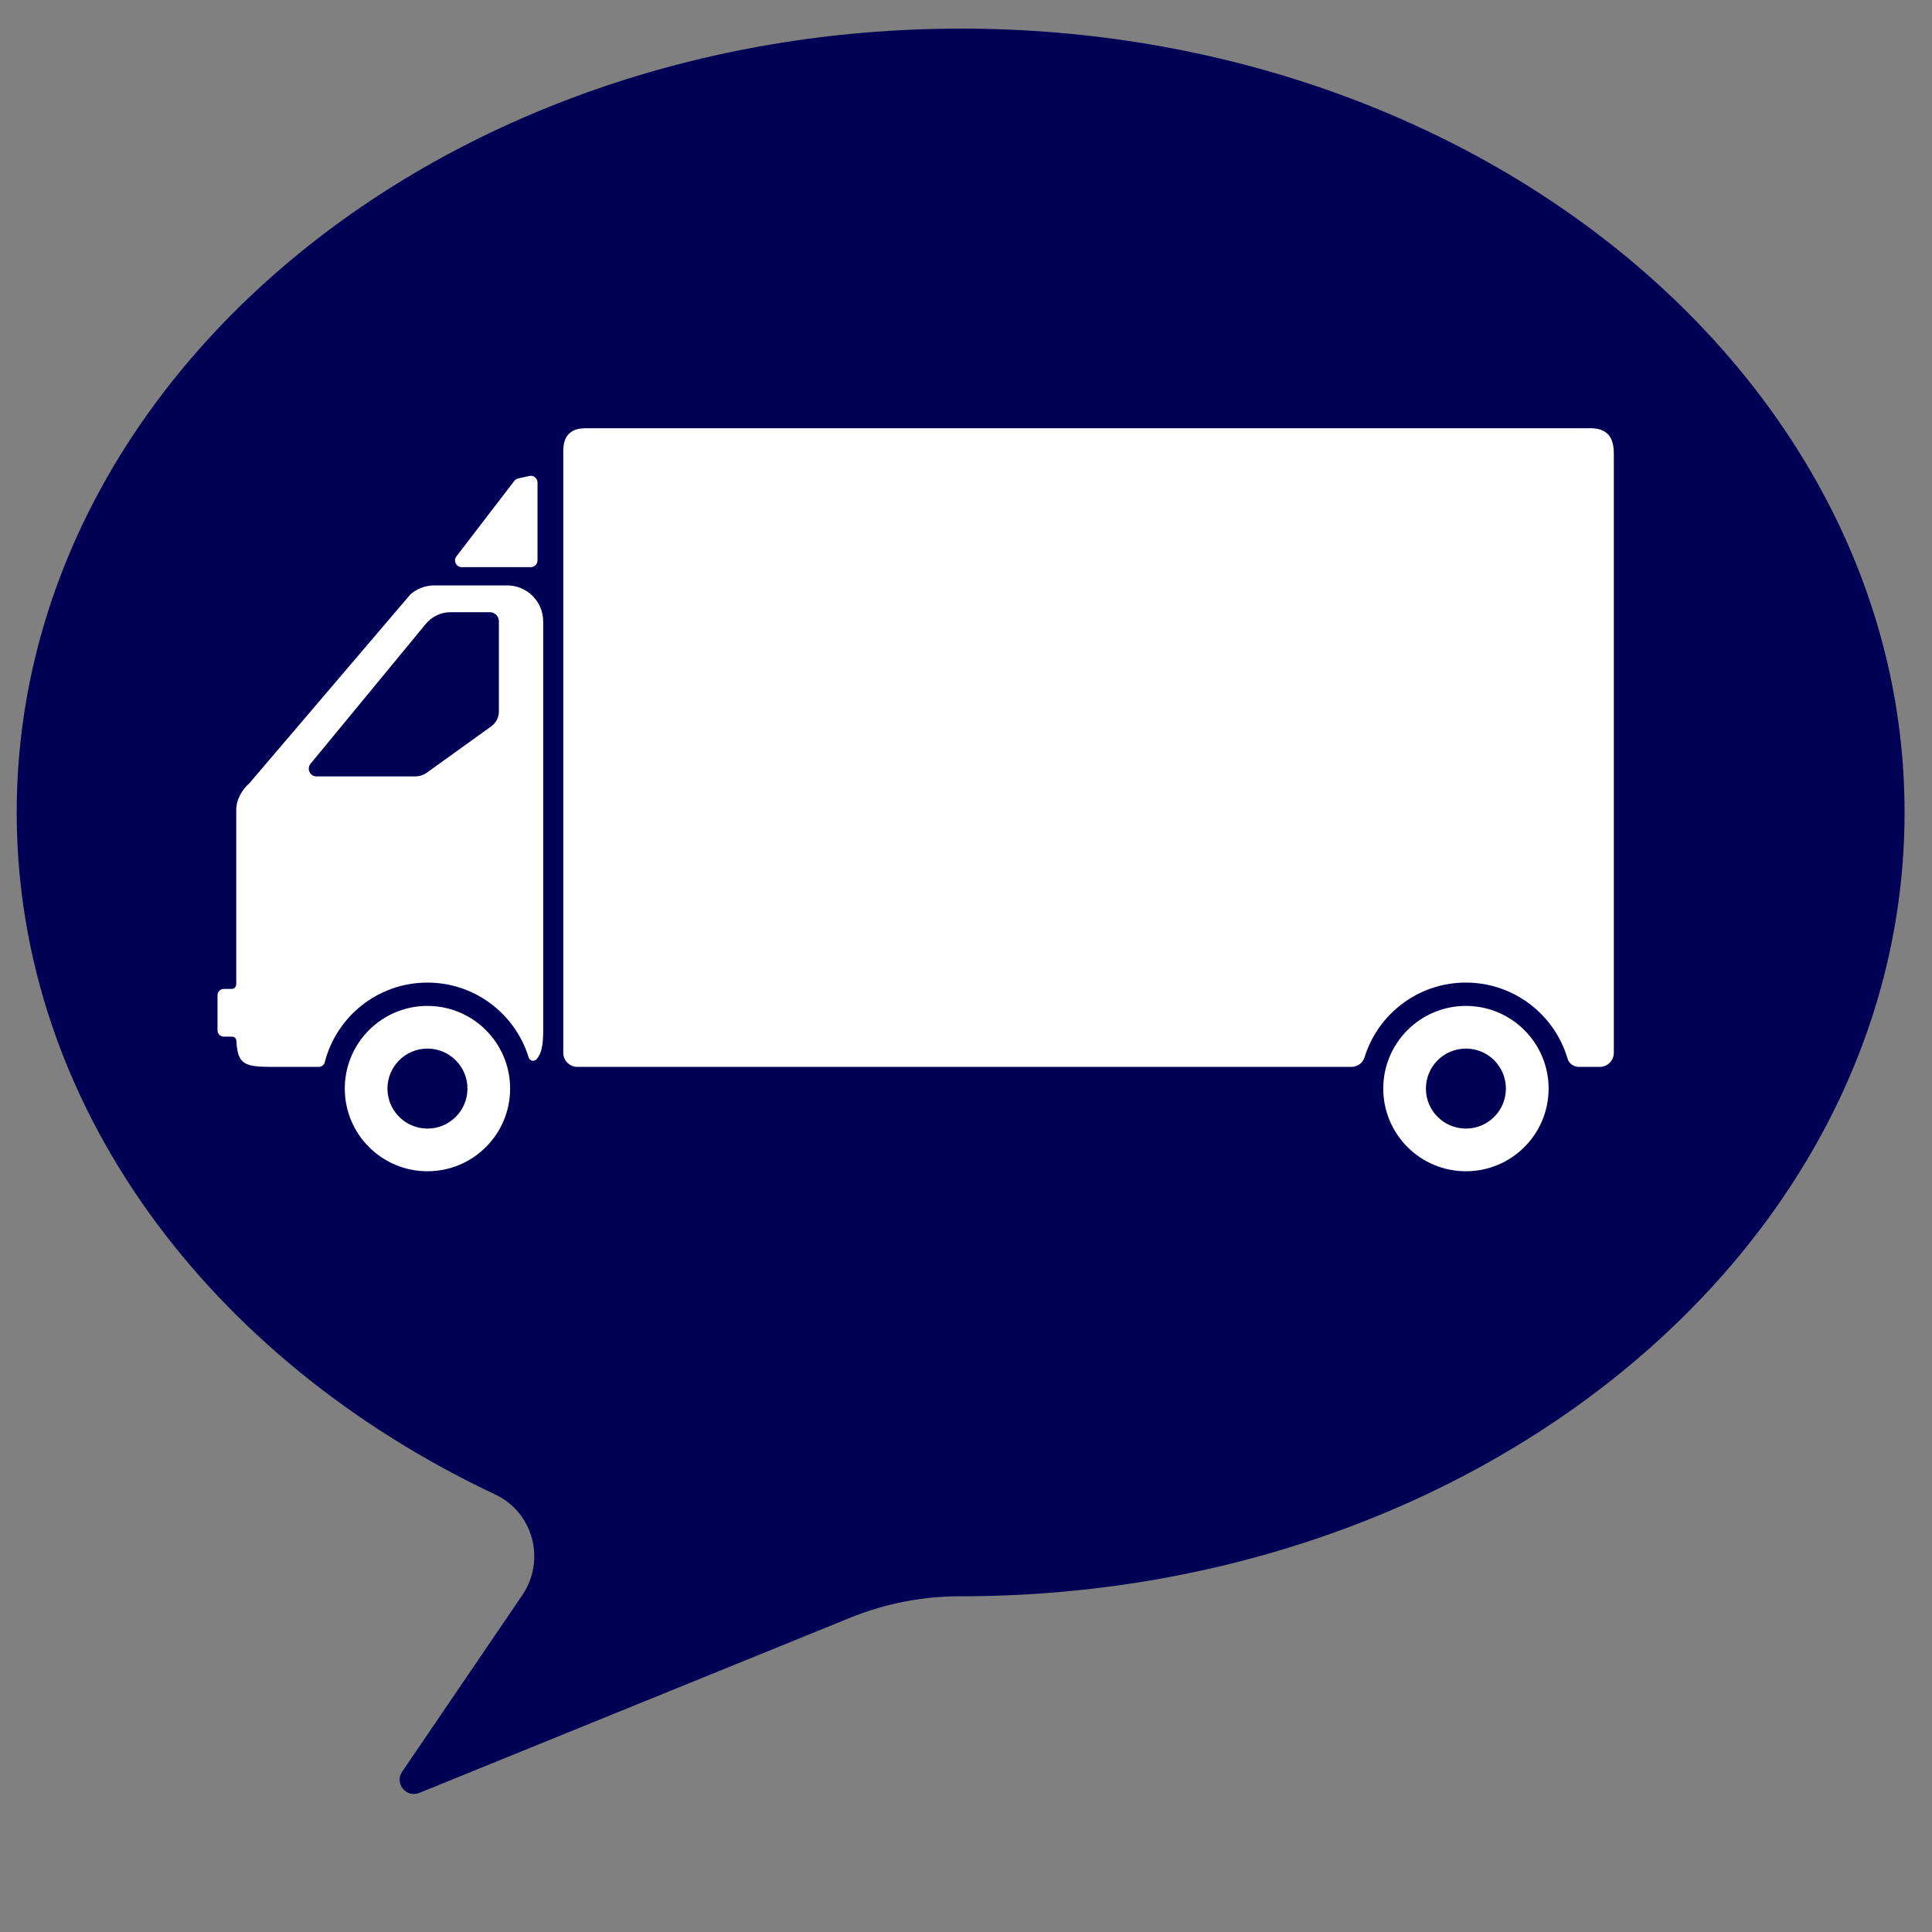 <svg viewBox="0 0 200 200" width="200" xmlns="http://www.w3.org/2000/svg" version="1.1" height="200">
<rect x="0" y="0" width="200" height="200" fill="#808080" stroke="none"/>
<path d="m99.445 2.964c-53.966 0-97.714 36.328-97.714 81.141 0 30.271 19.963 56.667 49.552 70.613 3.931 1.853 5.231 6.815 2.787 10.408l-12.438 18.281c-0.82 1.206 0.422 2.743 1.773 2.194l44.601-18.131c3.615-1.47 7.48-2.225 11.383-2.224h0.057c53.966 0 97.714-36.328 97.714-81.141s-43.75-81.145-97.715-81.145z" fill="#005"/>
<path d="m56.231 64.33v42.382c0 1.48-0.182 2.397-0.7 2.952-0.252 0.27-0.694 0.153-0.803-0.2-1.379-4.483-5.543-7.746-10.479-7.746-5.117 0-9.414 3.503-10.629 8.241-0.073 0.283-0.318 0.486-0.611 0.486h-4.908c-2.858 0-3.507-0.311-3.629-2.699-0.012-0.24-0.206-0.433-0.446-0.433h-0.858c-0.359 0-0.65-0.291-0.65-0.65v-3.638c0-0.359 0.291-0.65 0.65-0.65h0.819c0.259 0 0.469-0.21 0.469-0.469v-18.092c0.01-1.056 0.593-2.059 1.384-2.759l16.638-19.513c0.683-0.605 1.563-0.939 2.475-0.939h7.545c2.062 0 3.733 1.671 3.733 3.733zm-2.991-14.547l-5.992 7.812c-0.349 0.455-0.025 1.114 0.549 1.114h7.154c0.382 0 0.692-0.31 0.692-0.692v-8.07c0-0.443-0.41-0.772-0.842-0.676l-1.162 0.258c-0.158 0.035-0.3 0.125-0.399 0.254zm-9.219 14.872l-11.857 14.387c-0.455 0.52-0.086 1.333 0.605 1.333h10.197c0.441 0 0.87-0.138 1.228-0.395l6.665-4.79c0.493-0.354 0.785-0.924 0.785-1.531v-9.346c0-0.518-0.42-0.938-0.938-0.938h-4.064c-1.024 0-1.992 0.472-2.621 1.28zm8.787 48.035c0 4.726-3.831 8.558-8.558 8.558s-8.558-3.831-8.558-8.558 3.831-8.558 8.558-8.558 8.558 3.84 8.558 8.56zm-4.417 0c0-2.287-1.854-4.141-4.141-4.141s-4.141 1.854-4.141 4.141c0 2.287 1.854 4.141 4.141 4.141s4.141-1.85 4.141-4.14zm116.15-68.357h-103.92c-1.688 0-2.311 0.917-2.311 2.354v62.302c0 0.8 0.655 1.454 1.454 1.454h80.135c0.618 0 1.175-0.394 1.357-0.985 1.38-4.483 5.553-7.742 10.489-7.742 4.986 0 9.194 3.326 10.53 7.879 0.15 0.511 0.64 0.848 1.173 0.848h2.16c0.8 0 1.454-0.654 1.454-1.454v-62c0.01-1.75-0.68-2.667-2.52-2.667zm-4.23 68.357c0 4.726-3.831 8.558-8.558 8.558s-8.558-3.831-8.558-8.558 3.831-8.558 8.558-8.558 8.56 3.84 8.56 8.56zm-4.42 0c0-2.287-1.854-4.141-4.141-4.141s-4.141 1.854-4.141 4.141c0 2.287 1.854 4.141 4.141 4.141s4.14-1.85 4.14-4.14z" fill="#fff"/>
</svg>
